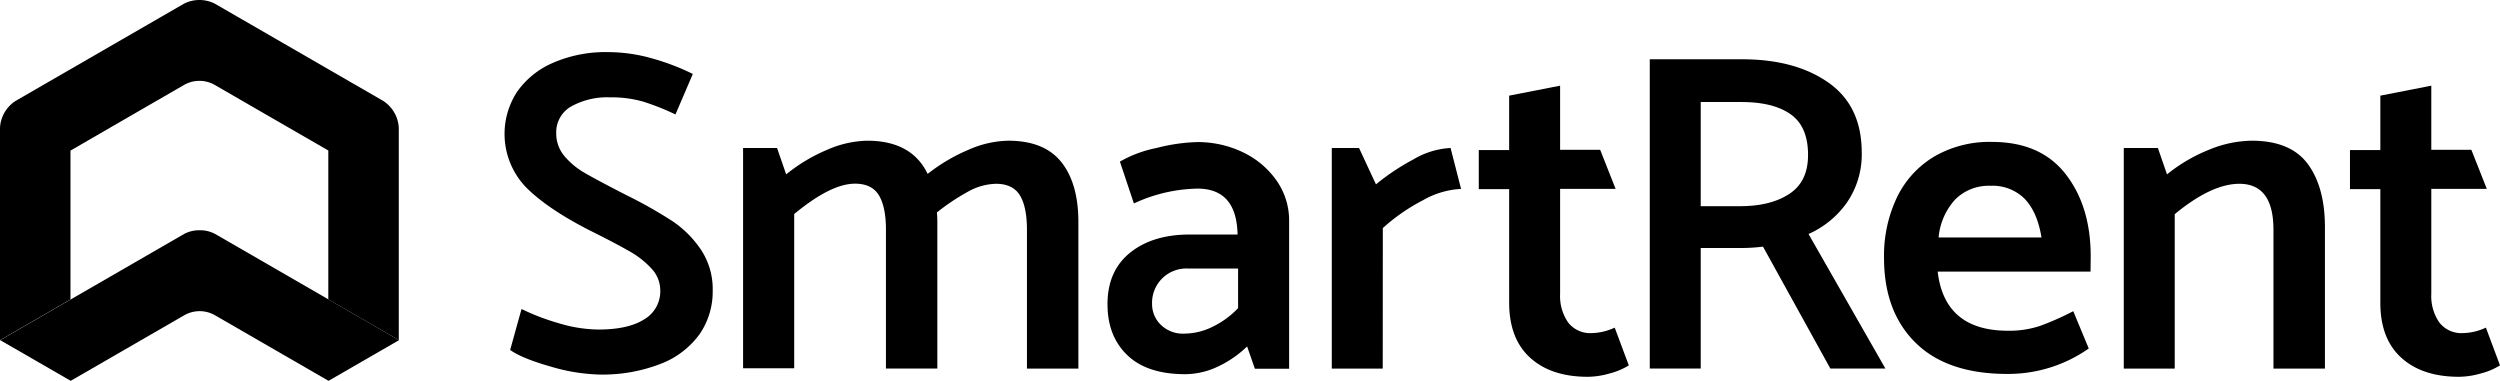 <svg id="Layer_1" data-name="Layer 1" xmlns="http://www.w3.org/2000/svg" viewBox="0 0 576.05 87.75"><title>smartrent-logo-SECONDARY-BLACK-ON-WHITE</title><path d="M196.28,285.69l-38.82-22.42a7.88,7.88,0,0,0-7.12,0l-38.83,22.42a7.88,7.88,0,0,0-3.56,6.16V340.8l16.24-9.38v-34.3L150.34,282a7.11,7.11,0,0,1,7.11,0l26.15,15.1v34.3l16.24,9.38V291.85A7.88,7.88,0,0,0,196.28,285.69Z" transform="translate(-107.95 -262.42)"/><path d="M108,340.8l42.39-24.48a7.29,7.29,0,0,1,3.56-.84h0a7.34,7.34,0,0,1,3.56.84l42.38,24.48-16.24,9.37-26.15-15.1a7.11,7.11,0,0,0-7.11,0l-26.15,15.1Z" transform="translate(-107.95 -262.42)"/><path d="M225.5,343.06l2.62-9.44a51.79,51.79,0,0,0,8.49,3.25,32.37,32.37,0,0,0,9.23,1.48c4.61,0,8.13-.79,10.59-2.37a7.47,7.47,0,0,0,3.66-6.65,7.33,7.33,0,0,0-2-5,20.21,20.21,0,0,0-5.08-4c-2.07-1.19-5.05-2.77-9-4.73q-9.84-5-14.83-10a17.75,17.75,0,0,1-2.1-22,19.44,19.44,0,0,1,8.29-6.7,30.27,30.27,0,0,1,12.73-2.47,36.94,36.94,0,0,1,10,1.42,53.3,53.3,0,0,1,9.49,3.61l-4,9.33a57.38,57.38,0,0,0-7.39-2.94,26.54,26.54,0,0,0-7.71-1,17.08,17.08,0,0,0-8.91,2.09,6.81,6.81,0,0,0-3.46,6.19,8,8,0,0,0,1.83,5.19,17.44,17.44,0,0,0,4.83,4c2,1.16,5.12,2.81,9.38,5A103.85,103.85,0,0,1,263,313.45a24.21,24.21,0,0,1,6.6,6.71,16.41,16.41,0,0,1,2.57,9.17,17.3,17.3,0,0,1-3,10.06,19.78,19.78,0,0,1-9,6.87,36.94,36.94,0,0,1-14.2,2.46,43,43,0,0,1-11.11-1.83Q228.21,345,225.5,343.06Z" transform="translate(-107.95 -262.42)"/><path d="M352.5,299.77c2.62,3.28,3.93,7.9,3.93,13.83v33.76H344.58v-32c0-3.49-.54-6.14-1.62-7.92s-2.93-2.67-5.5-2.67a13.77,13.77,0,0,0-6.4,1.78,50,50,0,0,0-7.23,4.82,19.4,19.4,0,0,1,.1,2.2v33.76H312.09v-32c0-3.49-.55-6.14-1.63-7.92s-2.92-2.67-5.51-2.67q-5.55,0-14,7v35.53H279.17V296.52H287l2.1,6.08a38.67,38.67,0,0,1,9.43-5.66,24.19,24.19,0,0,1,9.23-2.1q10.26,0,13.94,7.65a41.08,41.08,0,0,1,9.38-5.55,23.8,23.8,0,0,1,9.17-2.1Q348.58,294.84,352.5,299.77Z" transform="translate(-107.95 -262.42)"/><path d="M369.22,309.3,366,299.66a27.63,27.63,0,0,1,8.44-3.14,41.64,41.64,0,0,1,9.27-1.36,24,24,0,0,1,10.74,2.4,19.84,19.84,0,0,1,7.71,6.56,16,16,0,0,1,2.83,9.27v34H397.1l-1.79-5.14a24.86,24.86,0,0,1-6.7,4.62,17.69,17.69,0,0,1-7.55,1.77q-8.81,0-13.37-4.4t-4.55-11.74q0-7.65,5.19-11.84t13.68-4.2h11.1q-.21-10.57-9.22-10.58A36.16,36.16,0,0,0,369.22,309.3Zm4.19,23.17a6.6,6.6,0,0,0,2,4.77,7.23,7.23,0,0,0,5.45,2.05,14.77,14.77,0,0,0,6.5-1.58,20.11,20.11,0,0,0,5.87-4.29V324.3H381.79a7.9,7.9,0,0,0-8.38,8.17Z" transform="translate(-107.95 -262.42)"/><path d="M426.56,347.36H414.82V296.52h6.28L425,304.9a51.81,51.81,0,0,1,8.65-5.76,18.55,18.55,0,0,1,8.54-2.62l2.42,9.43a19.6,19.6,0,0,0-8.81,2.63,43.61,43.61,0,0,0-9.22,6.39Z" transform="translate(-107.95 -262.42)"/><path d="M476.66,296.94l3.56,9H467.43v24.22a10.67,10.67,0,0,0,1.84,6.55,6.41,6.41,0,0,0,5.5,2.46,13,13,0,0,0,5.24-1.26l3.25,8.7a15.49,15.49,0,0,1-4.35,1.84,18.55,18.55,0,0,1-5.09.79q-8.47,0-13.3-4.4t-4.83-12.69V306h-7v-9h7V284.46l11.74-2.3v14.78Z" transform="translate(-107.95 -262.42)"/><path d="M488.09,276.08h21.27q12.27,0,19.92,5.39t7.65,16.09A19.53,19.53,0,0,1,533.58,309a21.38,21.38,0,0,1-8.91,7.34l17.71,31H529.7l-15.52-28.09a41,41,0,0,1-5.76.31h-8.59v27.78H488.09Zm21.06,9.85h-9.32v24h9.11q7,0,11.32-2.84t4.3-9q0-6.49-4-9.33T509.15,285.93Z" transform="translate(-107.95 -262.42)"/><path d="M589.65,325H554.43q1.58,13.64,16.25,13.63a22.47,22.47,0,0,0,7.29-1.1,61.79,61.79,0,0,0,7.7-3.41l3.57,8.6a32.3,32.3,0,0,1-18.77,5.86q-13.83,0-21.12-7.17t-7.28-19.56a31.15,31.15,0,0,1,3-14,22.12,22.12,0,0,1,8.6-9.38,25.32,25.32,0,0,1,13.26-3.35q11.22,0,17,7.44t5.76,19Zm-35-7.86h23.7c-.63-3.91-1.93-6.89-3.88-8.91a10.42,10.42,0,0,0-7.86-3,10.91,10.91,0,0,0-8.13,3.14A14.91,14.91,0,0,0,554.64,317.17Z" transform="translate(-107.95 -262.42)"/><path d="M609.05,347.36H597.31V296.52h7.86l2.1,6.08a37.4,37.4,0,0,1,9.64-5.66,26.55,26.55,0,0,1,9.85-2.1q8.93,0,12.9,5.3t4,14.51v32.71H631.8v-32q0-10.59-7.86-10.59-6.41,0-14.89,7Z" transform="translate(-107.95 -262.42)"/><path d="M677.4,296.94l3.56,9H668.17v24.22a10.67,10.67,0,0,0,1.84,6.55,6.41,6.41,0,0,0,5.5,2.46,13,13,0,0,0,5.24-1.26l3.25,8.7a15.49,15.49,0,0,1-4.35,1.84,18.66,18.66,0,0,1-5.09.79q-8.47,0-13.31-4.4t-4.82-12.69V306h-7v-9h7V284.46l11.74-2.3v14.78Z" transform="translate(-107.95 -262.42)"/></svg>